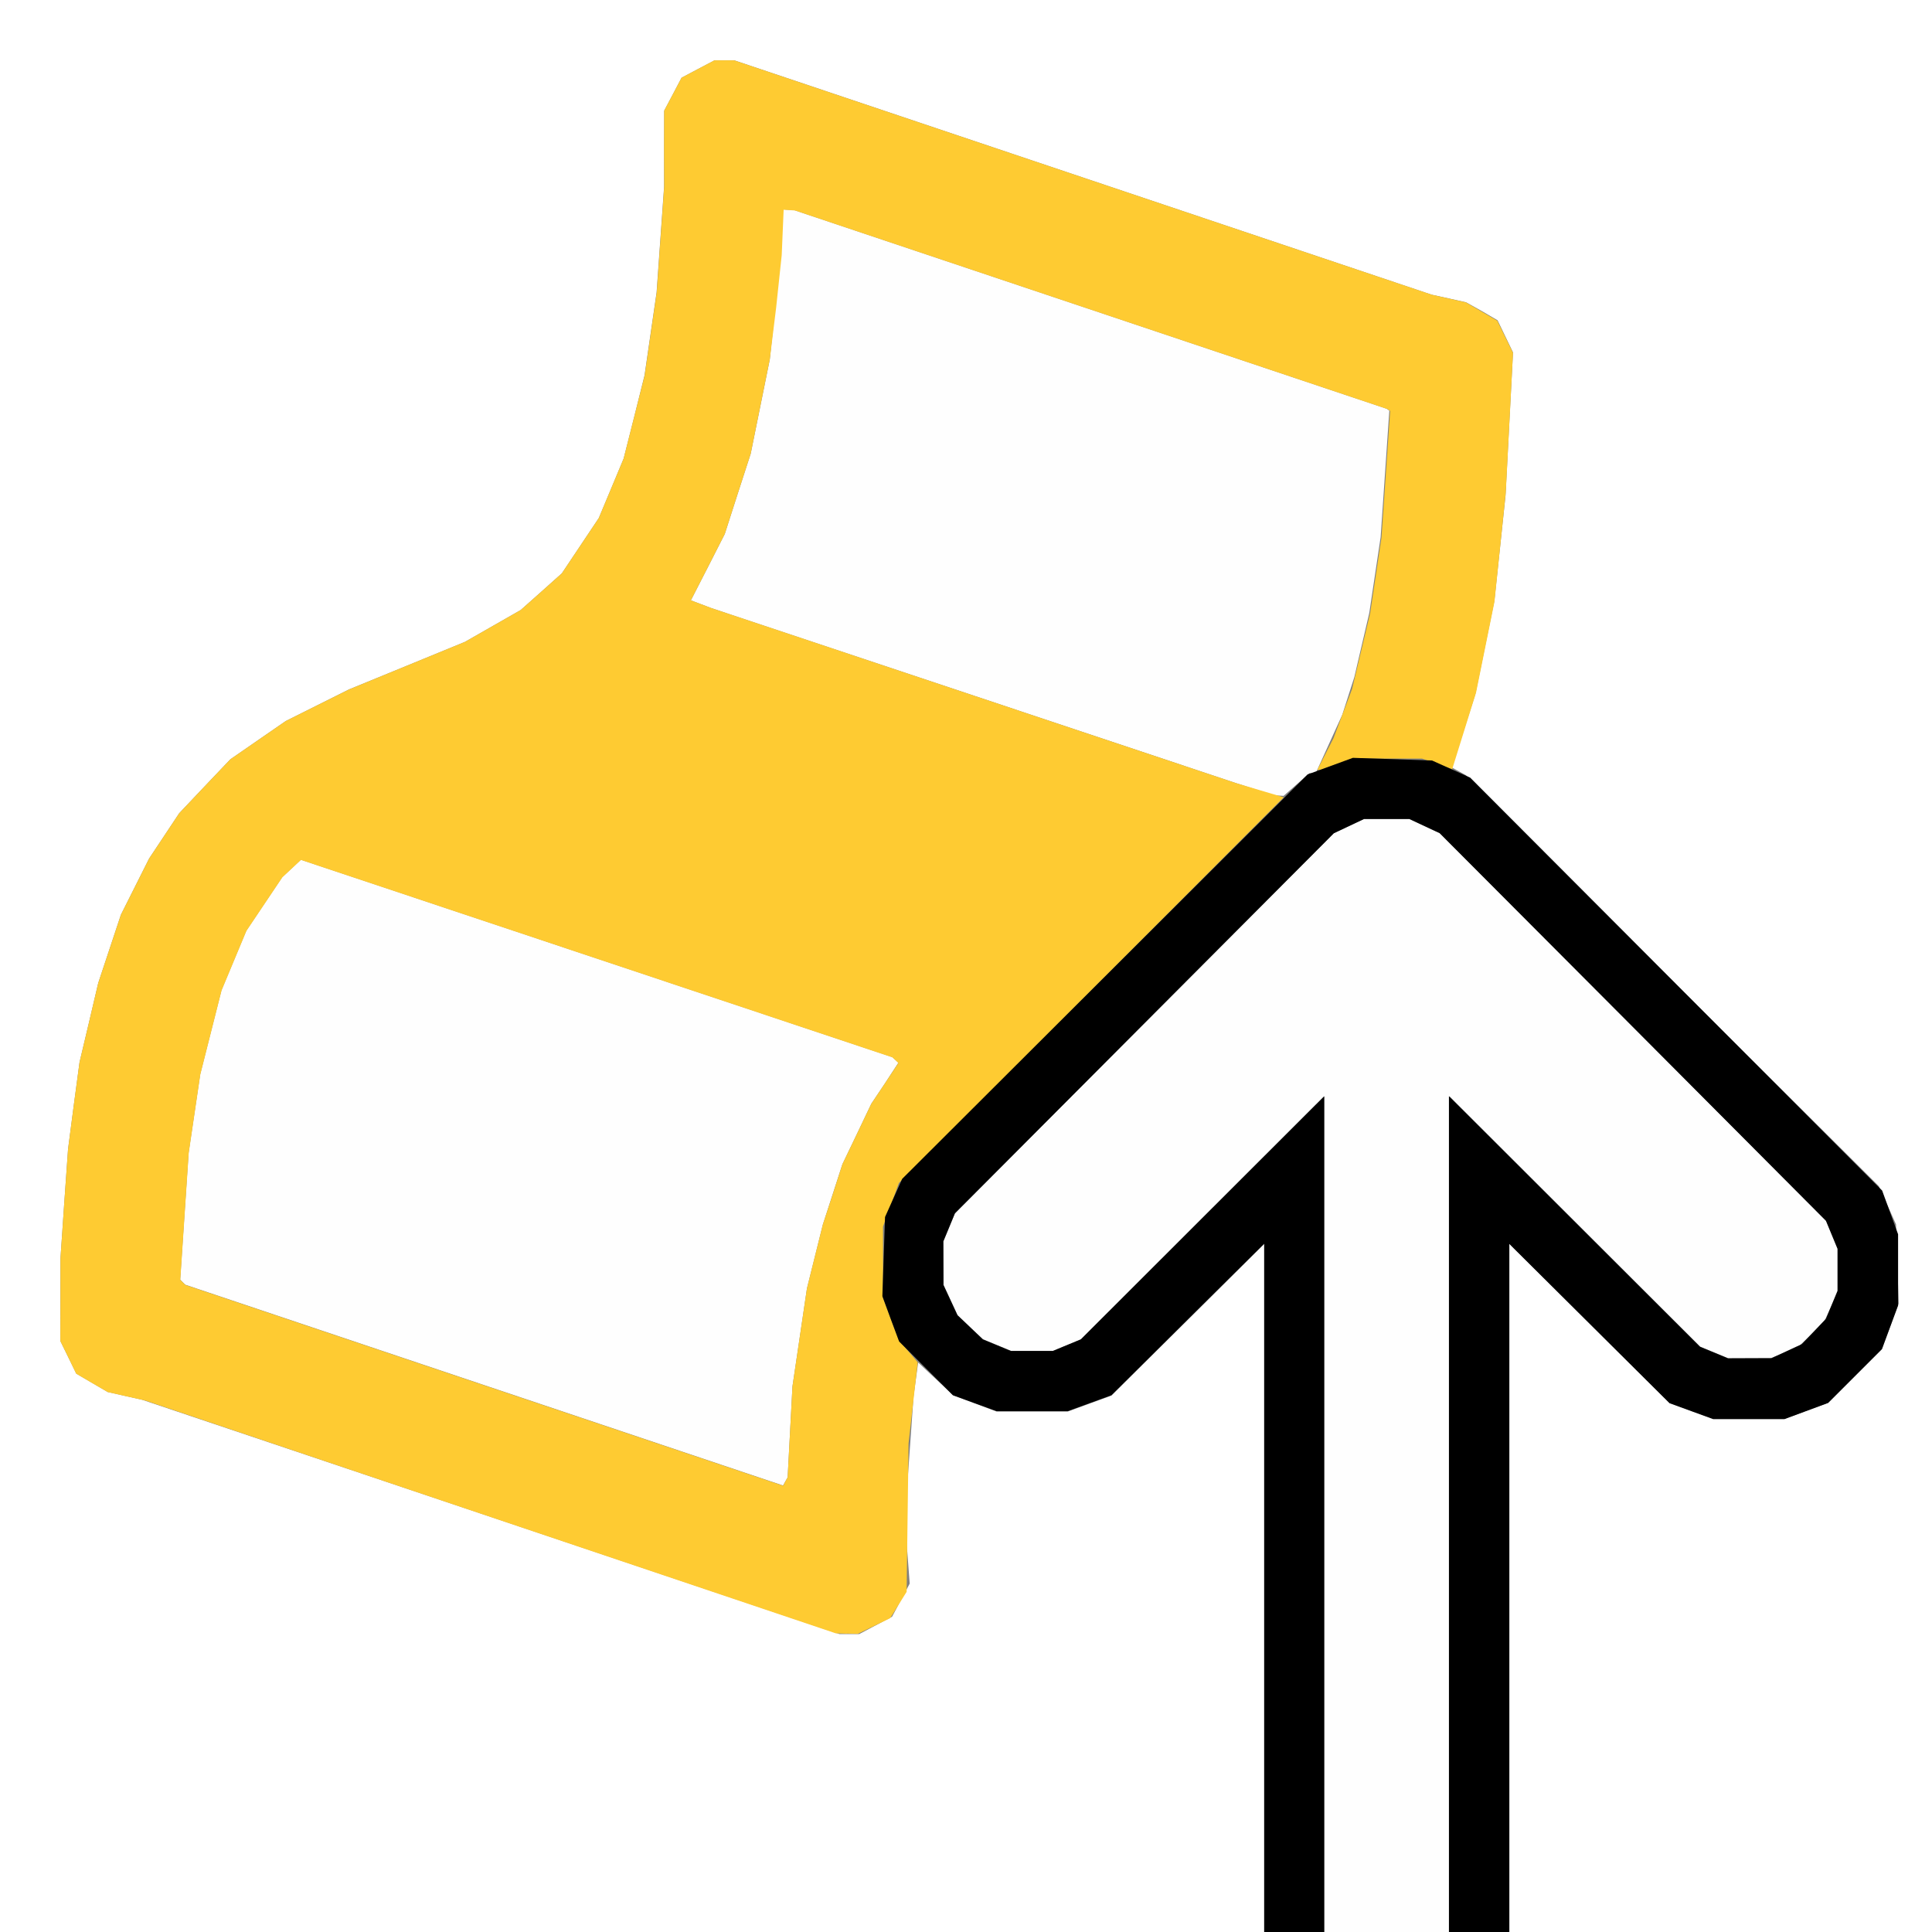 <?xml version="1.0" encoding="UTF-8" standalone="no"?>
<!-- Created with Inkscape (http://www.inkscape.org/) -->

<svg
   version="1.1"
   id="svg315"
   width="16.01"
   height="16.01"
   viewBox="0 0 16.01 16.01"
   sodipodi:docname="INFLATE.svg"
   inkscape:version="1.2.2 (732a01da63, 2022-12-09)"
   xmlns:inkscape="http://www.inkscape.org/namespaces/inkscape"
   xmlns:sodipodi="http://sodipodi.sourceforge.net/DTD/sodipodi-0.dtd"
   xmlns="http://www.w3.org/2000/svg"
   xmlns:svg="http://www.w3.org/2000/svg">
  <rect x="0" y="0" width="16.01" height="16.01" fill="#808080" stroke="none"/>
  <defs
     id="defs319" />
  <sodipodi:namedview
     id="namedview317"
     pagecolor="#ffffff"
     bordercolor="#000000"
     borderopacity="0.25"
     inkscape:showpageshadow="2"
     inkscape:pageopacity="0.0"
     inkscape:pagecheckerboard="0"
     inkscape:deskcolor="#d1d1d1"
     showgrid="false"
     inkscape:zoom="14.740397"
     inkscape:cx="7.9373711"
     inkscape:cy="8.4461769"
     inkscape:window-width="1728"
     inkscape:window-height="979"
     inkscape:window-x="52"
     inkscape:window-y="68"
     inkscape:window-maximized="0"
     inkscape:current-layer="g321" />
  <g
     inkscape:groupmode="layer"
     inkscape:label="Image"
     id="g321">
    <g
       id="INFLATE">
      <path
         style="fill:#ffffff;stroke-width:0.031"
         d="M 5.238,16.01 H 0 V 8.005 0 h 8.005 8.005 v 8.005 8.005 h -1.751 -1.751 v -2.852 -2.852 l 0.664,0.66 0.664,0.66 0.181,0.066 0.181,0.066 h 0.295 0.295 l 0.181,-0.067 0.181,-0.067 0.223,-0.223 0.223,-0.223 0.069,-0.188 0.069,-0.188 -0.011,-0.328 -0.011,-0.328 -0.071,-0.158 -0.071,-0.158 -1.711,-1.703 -1.711,-1.703 -0.058,-0.032 -0.058,-0.032 0.097,-0.304 0.097,-0.304 0.079,-0.388 0.079,-0.388 0.046,-0.434 0.046,-0.434 0.031,-0.594 0.031,-0.594 -0.064,-0.133 -0.064,-0.133 -0.13,-0.076 L 12.149,2.505 12.006,2.473 11.864,2.442 8.974,1.471 6.085,0.5 h -0.082 -0.082 L 5.784,0.572 5.648,0.644 5.576,0.781 5.504,0.917 5.503,1.232 5.503,1.548 5.472,1.986 5.441,2.423 5.391,2.767 5.341,3.111 5.255,3.456 5.168,3.8 5.065,4.047 4.962,4.293 4.809,4.522 4.656,4.751 4.486,4.903 4.315,5.055 4.084,5.187 3.853,5.319 3.373,5.516 2.892,5.713 2.63,5.844 2.368,5.975 2.139,6.133 1.909,6.292 1.697,6.515 1.485,6.739 1.361,6.926 1.236,7.114 1.119,7.347 1.002,7.58 0.908,7.863 0.814,8.146 0.737,8.474 0.659,8.803 0.611,9.162 0.564,9.522 0.532,9.975 0.501,10.429 l -3.0958e-4,0.342 -3.0958e-4,0.342 0.066,0.135 0.066,0.135 0.13,0.076 0.13,0.076 0.142,0.032 0.142,0.032 2.89,0.971 2.89,0.971 h 0.082 0.082 l 0.136,-0.072 0.136,-0.072 0.073,-0.137 0.073,-0.137 -0.02,-0.267 -0.02,-0.267 0.036,-0.509 0.036,-0.509 0.019,-0.14 0.019,-0.14 0.146,0.136 0.146,0.136 0.179,0.067 0.179,0.067 h 0.295 0.295 l 0.181,-0.066 0.181,-0.066 0.633,-0.628 0.633,-0.628 v 2.852 2.852 H 5.238 Z"
         id="path450" />
      <path
         style="fill:#fefefe;stroke-width:0.031"
         d="M 11.492,16.01 H 10.976 V 12.547 9.084 l -1.008,1.007 -1.008,1.007 -0.116,0.048 -0.116,0.048 H 8.552 8.378 L 8.262,11.146 8.146,11.098 8.04,10.998 7.935,10.898 7.877,10.773 7.819,10.648 7.818,10.467 7.818,10.286 7.866,10.17 7.914,10.053 9.484,8.479 11.054,6.904 l 0.125,-0.059 0.125,-0.059 h 0.188 0.188 l 0.125,0.059 0.125,0.059 1.602,1.606 1.602,1.606 0.048,0.116 0.048,0.116 -6.88e-4,0.181 -6.88e-4,0.181 -0.058,0.125 -0.058,0.125 -0.105,0.1 -0.105,0.1 -0.116,0.048 -0.116,0.048 h -0.174 -0.174 l -0.116,-0.048 -0.116,-0.048 -1.04,-1.038 -1.04,-1.038 v 3.463 3.463 z m -4.984,-3.734 -0.019,0.034 -2.477,-0.832 -2.477,-0.832 -0.021,-0.021 -0.021,-0.021 0.035,-0.526 0.035,-0.526 0.048,-0.325 0.048,-0.325 0.088,-0.348 0.088,-0.348 0.103,-0.247 0.103,-0.247 0.149,-0.222 0.149,-0.222 0.077,-0.072 0.077,-0.072 2.451,0.818 2.451,0.818 0.025,0.023 0.025,0.023 L 7.333,8.978 7.22,9.147 7.101,9.397 6.981,9.647 l -0.081,0.25 -0.081,0.25 -0.066,0.265 -0.066,0.265 -0.06,0.406 -0.06,0.406 -0.02,0.377 -0.02,0.377 z M 10.597,6.593 10.554,6.589 10.397,6.539 10.241,6.489 8.068,5.764 5.894,5.039 5.81,5.007 5.725,4.975 5.866,4.7 6.006,4.425 6.113,4.092 6.221,3.759 l 0.079,-0.39 0.079,-0.39 0.046,-0.434 0.046,-0.434 0.008,-0.188 0.008,-0.188 0.047,0.003 0.047,0.003 2.455,0.823 2.455,0.823 0.011,0.008 0.011,0.008 -0.036,0.524 -0.036,0.524 -0.047,0.314 -0.047,0.314 -0.062,0.266 -0.062,0.266 -0.05,0.156 -0.05,0.156 -0.11,0.242 -0.11,0.242 h -0.026 -0.026 l -0.107,0.094 -0.107,0.094 z"
         id="path448" />
      <path
         style="fill:#fecb32;stroke-width:0.031"
         d="M 7.018,13.538 6.926,13.535 4.065,12.571 1.204,11.606 1.048,11.571 0.893,11.536 0.762,11.46 0.631,11.383 0.566,11.248 0.5,11.113 0.501,10.771 0.501,10.429 0.532,9.975 0.564,9.522 0.611,9.162 0.659,8.803 0.737,8.474 0.814,8.146 0.908,7.863 1.002,7.58 1.119,7.347 1.236,7.114 1.361,6.926 1.485,6.739 1.697,6.515 1.909,6.292 2.139,6.133 2.368,5.975 2.63,5.844 2.893,5.713 3.373,5.516 3.853,5.319 4.084,5.187 4.315,5.055 4.486,4.903 4.656,4.751 4.809,4.522 4.962,4.293 5.065,4.047 5.168,3.8 l 0.087,-0.344 0.087,-0.344 0.05,-0.344 0.05,-0.344 0.031,-0.438 0.031,-0.438 L 5.503,1.232 5.504,0.917 5.576,0.781 5.648,0.644 5.784,0.572 5.92,0.5 h 0.082 0.082 l 2.89,0.971 2.89,0.971 0.142,0.032 0.142,0.032 0.13,0.076 0.13,0.076 0.065,0.133 0.065,0.133 -0.03,0.579 -0.03,0.579 -0.047,0.453 -0.047,0.453 -0.076,0.375 -0.076,0.375 -0.099,0.318 -0.099,0.318 -0.125,-0.044 -0.125,-0.044 h -0.289 -0.289 l -0.133,0.047 -0.133,0.047 h -0.012 -0.012 l 0.067,-0.131 0.067,-0.131 0.077,-0.204 0.077,-0.204 0.075,-0.314 0.075,-0.314 0.047,-0.314 0.047,-0.314 0.036,-0.524 0.036,-0.524 -0.011,-0.008 -0.011,-0.008 -2.455,-0.823 -2.455,-0.823 -0.047,-0.003 -0.047,-0.003 -0.008,0.188 -0.008,0.188 -0.046,0.434 L 6.379,2.978 6.3,3.368 6.221,3.759 6.113,4.092 6.006,4.425 5.866,4.7 5.725,4.975 l 0.085,0.032 0.085,0.032 2.173,0.725 L 10.241,6.489 10.439,6.548 10.638,6.607 9.044,8.205 7.449,9.803 7.383,9.984 7.317,10.165 v 0.295 0.295 l 0.065,0.174 0.065,0.174 0.079,0.093 0.079,0.093 -0.038,0.336 -0.038,0.336 -0.008,0.615 -0.008,0.615 -0.068,0.109 -0.068,0.109 -0.134,0.065 -0.134,0.065 -0.092,-0.002 z m -0.51,-1.262 0.019,-0.034 0.02,-0.377 0.02,-0.377 0.06,-0.406 0.06,-0.406 0.066,-0.265 0.066,-0.265 L 6.901,9.897 6.981,9.647 7.101,9.397 7.22,9.147 7.333,8.978 7.445,8.809 7.42,8.785 7.395,8.762 4.945,7.944 2.494,7.126 l -0.077,0.072 -0.077,0.072 -0.149,0.222 -0.149,0.222 -0.103,0.247 -0.103,0.247 -0.088,0.348 -0.088,0.348 -0.048,0.325 -0.048,0.325 -0.035,0.526 -0.035,0.526 0.021,0.021 0.021,0.021 2.477,0.832 2.477,0.832 z"
         id="path446" />
      <path
         style="fill:#000000;stroke-width:0.031"
         d="M 10.726,16.01 H 10.476 v -2.852 -2.852 l -0.633,0.628 -0.633,0.628 -0.181,0.066 -0.181,0.066 H 8.552 8.258 L 8.077,11.628 7.896,11.562 7.673,11.339 7.451,11.117 7.381,10.929 7.312,10.741 7.323,10.413 7.334,10.085 7.405,9.927 7.476,9.769 9.156,8.093 10.835,6.418 l 0.188,-0.069 0.188,-0.069 0.328,0.011 0.328,0.011 0.158,0.071 0.158,0.071 1.707,1.711 1.707,1.711 0.066,0.181 0.066,0.181 v 0.295 0.295 l -0.067,0.181 -0.067,0.181 -0.223,0.223 -0.223,0.223 -0.181,0.067 -0.181,0.067 h -0.295 -0.295 l -0.181,-0.066 -0.181,-0.066 -0.664,-0.66 -0.664,-0.66 v 2.852 2.852 h -0.25 -0.25 V 12.547 9.084 l 1.04,1.038 1.04,1.038 0.116,0.048 0.116,0.048 0.181,-6.88e-4 0.181,-6.88e-4 0.125,-0.058 0.125,-0.058 0.1,-0.105 0.1,-0.105 0.048,-0.116 0.048,-0.116 v -0.174 -0.174 l -0.048,-0.116 -0.048,-0.116 L 13.531,8.51 11.93,6.904 11.805,6.846 11.679,6.787 h -0.188 -0.188 l -0.125,0.059 -0.125,0.059 -1.57,1.575 -1.57,1.575 -0.048,0.116 -0.048,0.116 6.88e-4,0.181 6.879e-4,0.181 0.058,0.125 0.058,0.125 0.105,0.1 0.105,0.1 0.116,0.048 0.116,0.048 h 0.174 0.174 l 0.116,-0.048 0.116,-0.048 1.008,-1.007 1.008,-1.007 v 3.463 3.463 h -0.25 z"
         id="path444" />
    </g>
  </g>
</svg>
